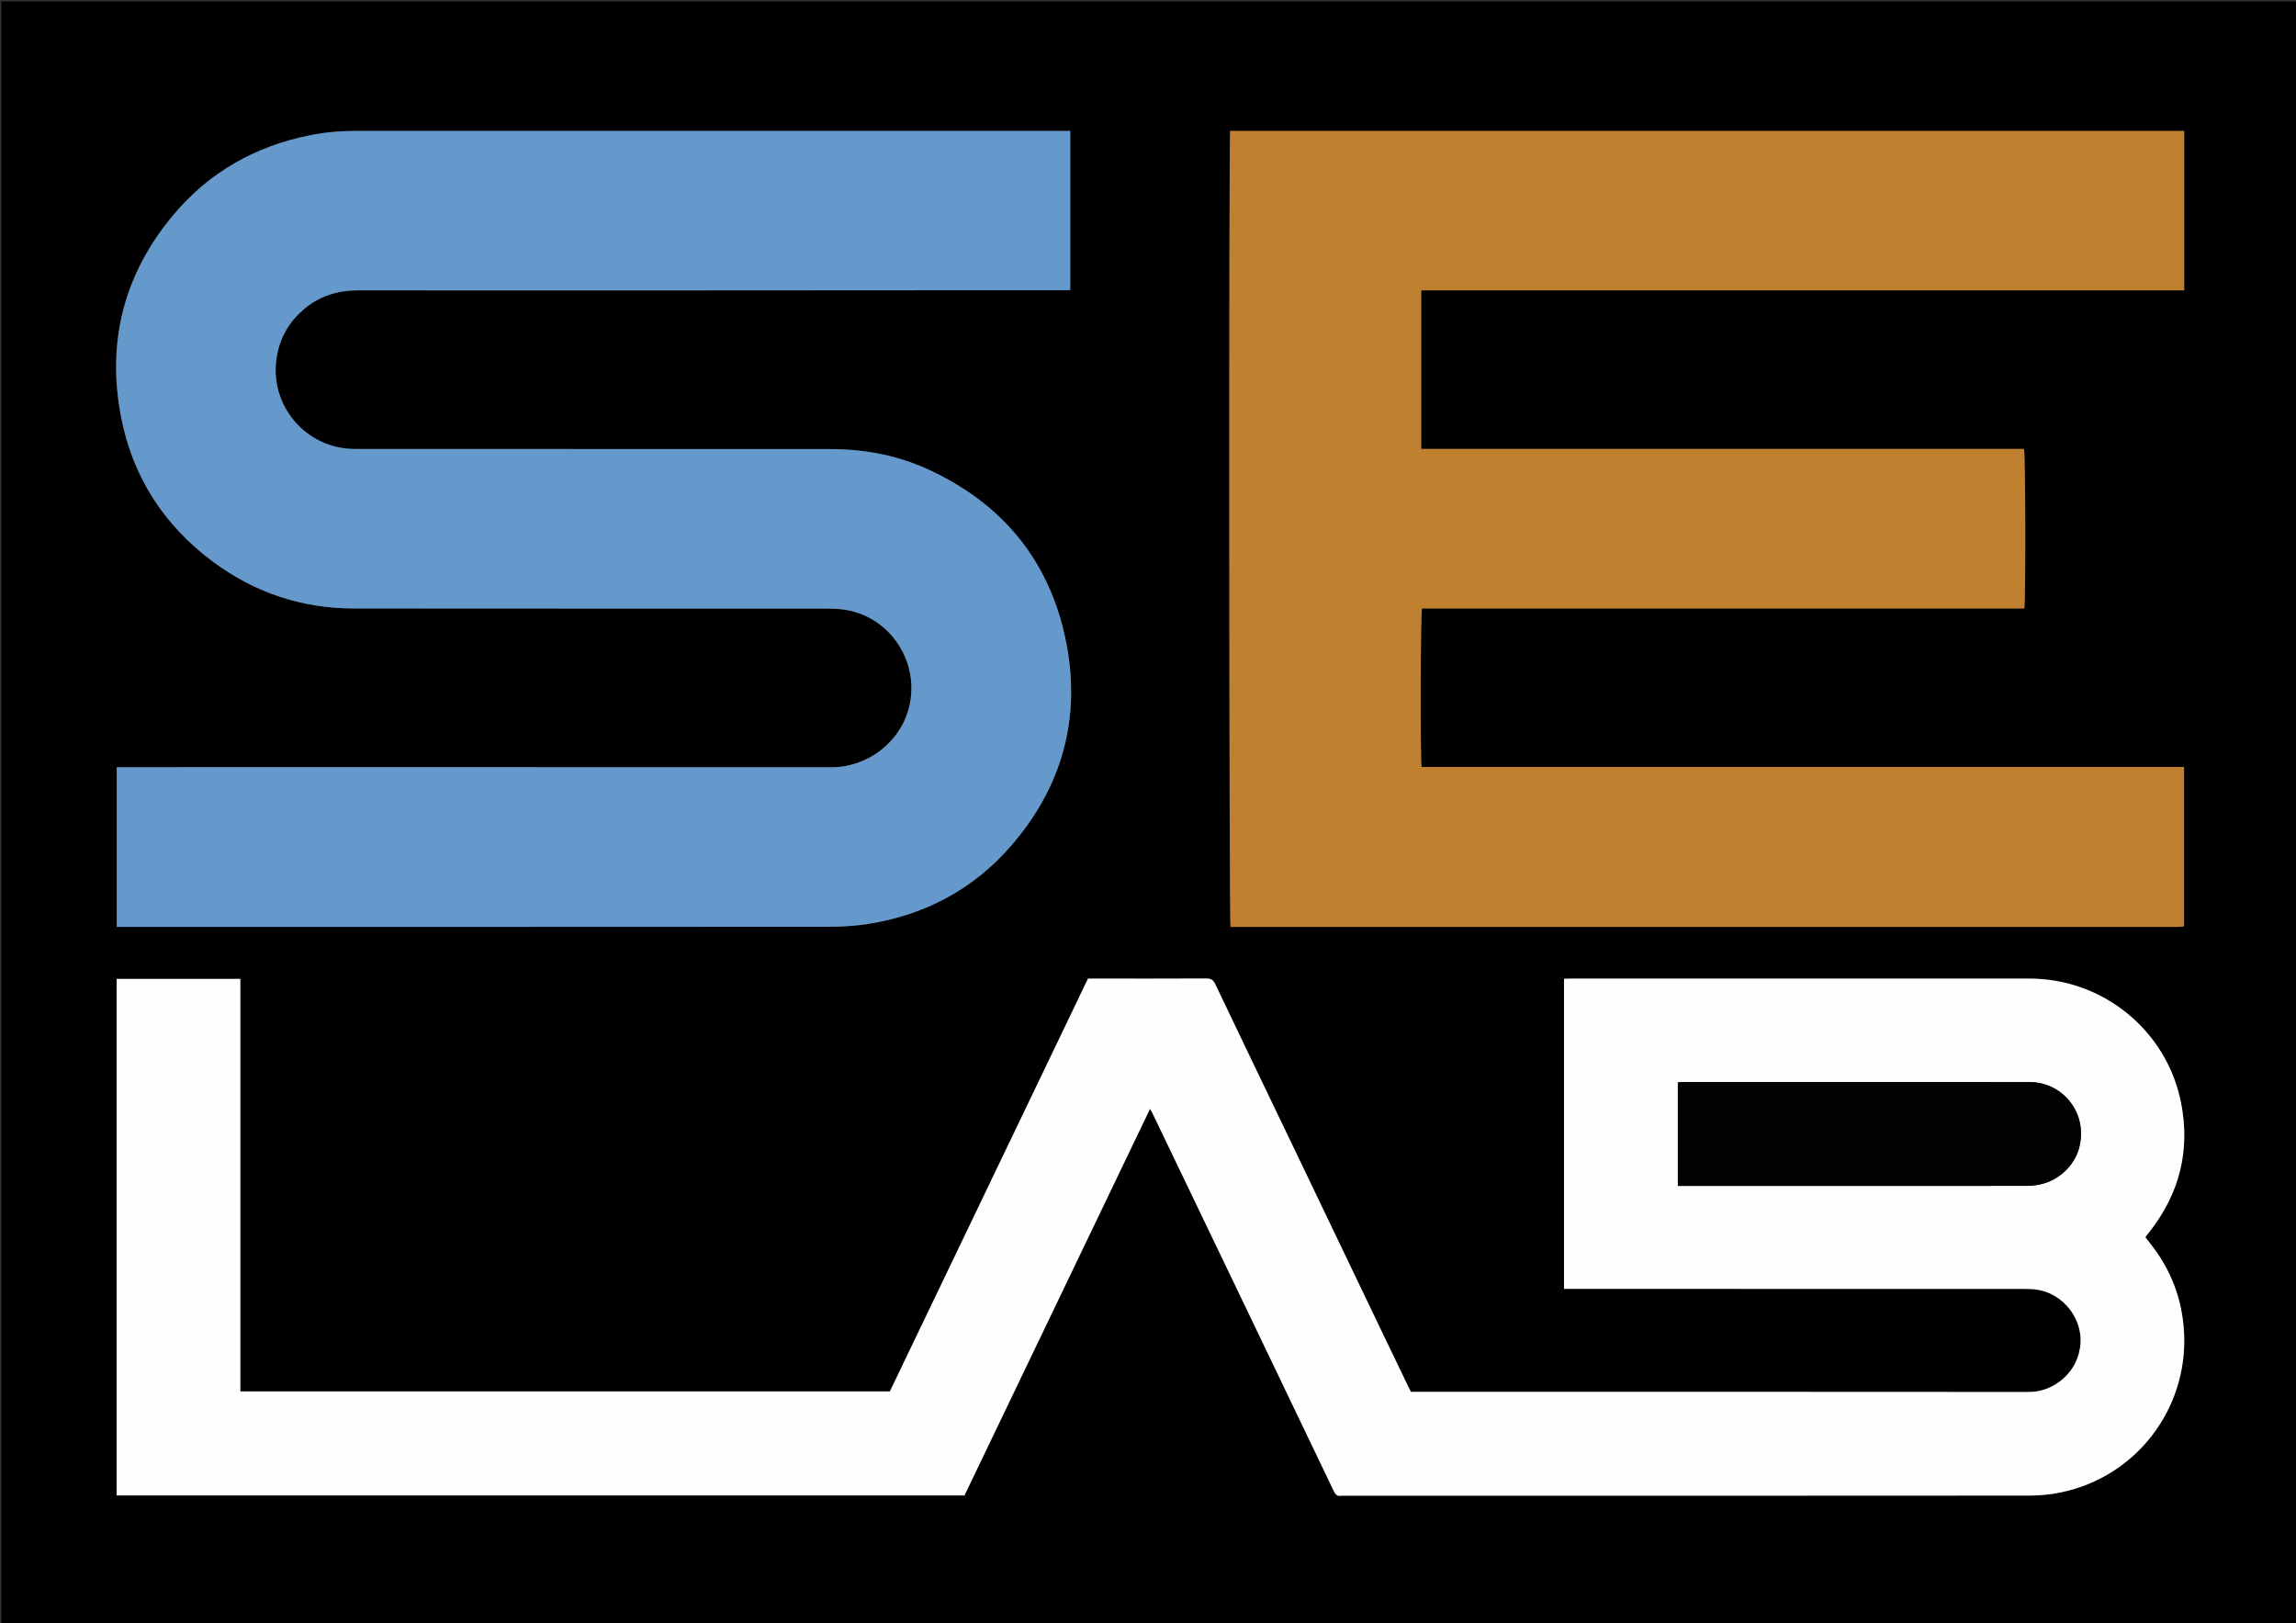 <svg version="1.1" id="Layer_1" xmlns="http://www.w3.org/2000/svg" xmlns:xlink="http://www.w3.org/1999/xlink" x="0px" y="0px"
	 width="100%" viewBox="0 0 3508 2480" enable-background="new 0 0 3508 2480" xml:space="preserve">
<rect x="0" y="0" width="3508" height="2480" fill="#333333" stroke="none"/>
<path fill="#000000" opacity="1" stroke="none" 
	d="
M2092,2482 
	C1394.667,2482 698.334,2482 2,2482 
	C2,1655.334 2,828.667 2,2.001 
	C1171.333,2 2340.666,2 3509.999,2 
	C3509.999,828.666 3509.999,1655.332 3510,2481.999 
	C3037.667,2482 2565.333,2482 2092,2482 
M2281,199.999 
	C2147.116,199.999 2013.232,199.999 1879.549,199.999 
	C1877.38,213.125 1877.904,1408.397 1880.053,1416 
	C2362.515,1416 2845.146,1416.001 3327.778,1415.981 
	C3330.428,1415.981 3333.08,1415.705 3335.728,1415.512 
	C3335.999,1415.492 3336.265,1415.178 3336.5,1414.964 
	C3336.745,1414.741 3336.95,1414.473 3336.975,1414.446 
	C3336.975,1333.726 3336.975,1253.23 3336.975,1171.663 
	C2948.121,1171.663 2559.996,1171.663 2172.065,1171.663 
	C2169.858,1159.201 2170.363,937.321 2172.665,929.537 
	C2479.298,929.537 2786.175,929.537 3092.883,929.537 
	C3095.095,918.699 3094.749,693.884 3092.435,685.777 
	C2785.818,685.777 2478.957,685.777 2171.433,685.777 
	C2171.433,604.792 2171.433,524.655 2171.433,443.551 
	C2560.227,443.551 2948.405,443.551 3337.143,443.551 
	C3337.143,362.116 3337.143,281.648 3337.143,199.999 
	C2985.427,199.999 2634.214,199.999 2281,199.999 
M2487,1969 
	C2687.998,1969 2888.996,1968.985 3089.994,1969.057 
	C3097.968,1969.06 3106.072,1969.145 3113.893,1970.486 
	C3152.732,1977.145 3181.236,2014.125 3178.773,2052.083 
	C3175.819,2097.623 3136.632,2126.55 3100.712,2126.513 
	C2788.385,2126.2 2476.058,2126.333 2163.73,2126.333 
	C2161.119,2126.333 2158.508,2126.333 2155.761,2126.333 
	C2154.285,2123.446 2153.039,2121.129 2151.898,2118.762 
	C2139.341,2092.689 2126.771,2066.623 2114.259,2040.528 
	C2071.257,1950.848 2028.305,1861.144 1985.279,1771.474 
	C1942.391,1682.091 1899.358,1592.778 1856.68,1503.295 
	C1853.63,1496.898 1850.216,1494.797 1843.229,1494.833 
	C1785.898,1495.128 1728.565,1495 1671.233,1495 
	C1668.305,1495 1665.377,1495 1662.321,1495 
	C1561.106,1705.865 1460.208,1916.072 1359.588,2125.701 
	C1028.41,2125.701 698.253,2125.701 367.204,2125.701 
	C367.204,1915.291 367.204,1705.511 367.204,1495.411 
	C303.753,1495.411 241.195,1495.411 178.172,1495.411 
	C178.172,1758.615 178.172,2021.408 178.172,2284.559 
	C610.212,2284.559 1041.743,2284.559 1473.618,2284.559 
	C1568.005,2087.934 1662.286,1891.531 1757.047,1694.126 
	C1758.736,1697.034 1760.001,1698.907 1760.969,1700.922 
	C1808.956,1800.804 1856.925,1900.694 1904.881,2000.591 
	C1949.238,2092.991 1993.612,2185.383 2037.827,2277.85 
	C2040.276,2282.972 2042.975,2286.113 2049.036,2285.053 
	C2050.977,2284.714 2053.026,2285 2055.026,2285 
	C2403.686,2285 2752.346,2285.067 3101.006,2284.787 
	C3117.199,2284.774 3133.688,2283.075 3149.535,2279.757 
	C3263.393,2255.921 3342.811,2153.008 3336.977,2036.357 
	C3334.403,1984.88 3316.834,1938.983 3284.573,1898.744 
	C3282.317,1895.93 3280.123,1893.067 3278.163,1890.562 
	C3278.332,1889.624 3278.286,1889.225 3278.462,1889 
	C3280.311,1886.646 3282.22,1884.339 3284.069,1881.985 
	C3330.13,1823.3 3346.839,1757.281 3332.234,1684.026 
	C3310.331,1574.171 3213.04,1495.004 3100.833,1495 
	C2985.502,1494.997 2870.17,1495 2754.839,1495 
	C2636.842,1495 2518.844,1494.997 2400.846,1495.011 
	C2397.01,1495.011 2393.174,1495.178 2389.599,1495.261 
	C2389.599,1653.815 2389.599,1811.004 2389.599,1969 
	C2421.803,1969 2453.401,1969 2487,1969 
M1025,443.68 
	C1227.972,443.568 1430.943,443.456 1633.915,443.32 
	C1634.18,443.32 1634.455,442.98 1634.709,442.778 
	C1634.97,442.572 1635.21,442.339 1635.265,442.291 
	C1635.265,361.635 1635.265,281.153 1635.265,200.005 
	C1631.25,200.005 1627.958,200.005 1624.667,200.005 
	C1264.037,200.005 903.407,200.001 542.777,200.016 
	C519.404,200.017 496.167,202.084 473.277,206.689 
	C390.067,223.433 319.656,263.052 265.04,328.158 
	C189.533,418.165 162.66,522.113 185.01,637.217 
	C202.742,728.533 250.468,802.459 325.292,858.059 
	C389.049,905.436 461.111,929.47 540.54,929.57 
	C781.515,929.873 1022.491,929.652 1263.467,929.775 
	C1273.743,929.78 1284.19,930.245 1294.268,932.082 
	C1362.458,944.514 1406.136,1014.12 1388.72,1081.189 
	C1374.331,1136.606 1323.069,1172.24 1270.33,1172.189 
	C910.7,1171.836 551.07,1172.004 191.44,1172.004 
	C187.191,1172.004 182.942,1172.004 178.381,1172.004 
	C178.381,1253.785 178.381,1334.525 178.381,1415.996 
	C182.349,1415.996 185.624,1415.996 188.899,1415.996 
	C548.196,1415.996 907.492,1416.067 1266.789,1415.807 
	C1287.033,1415.792 1307.515,1414.544 1327.478,1411.329 
	C1413.429,1397.488 1486.578,1358.824 1543.938,1293.109 
	C1622.525,1203.075 1652.036,1097.81 1628.913,980.883 
	C1604.606,857.977 1532.747,770.009 1418.761,717.413 
	C1370.871,695.315 1320.005,685.997 1267.354,685.999 
	C1025.713,686.012 784.07,686.038 542.429,685.874 
	C533.191,685.868 523.764,684.801 514.749,682.78 
	C458.624,670.201 416.049,616.46 421.674,554.66 
	C424.587,522.67 437.914,495.908 461.822,474.548 
	C486.051,452.902 514.698,443.563 547.049,443.6 
	C705.699,443.777 864.35,443.68 1025,443.68 
z"/>
<path fill="#BF8030" opacity="1" stroke="none" 
	d="
M2282,199.999 
	C2634.214,199.999 2985.427,199.999 3337.143,199.999 
	C3337.143,281.648 3337.143,362.116 3337.143,443.551 
	C2948.405,443.551 2560.227,443.551 2171.433,443.551 
	C2171.433,524.655 2171.433,604.792 2171.433,685.777 
	C2478.957,685.777 2785.818,685.777 3092.435,685.777 
	C3094.749,693.884 3095.095,918.699 3092.883,929.537 
	C2786.175,929.537 2479.298,929.537 2172.665,929.537 
	C2170.363,937.321 2169.858,1159.201 2172.065,1171.663 
	C2559.996,1171.663 2948.121,1171.663 3336.975,1171.663 
	C3336.975,1253.23 3336.975,1333.726 3336.975,1414.446 
	C3336.95,1414.473 3336.745,1414.741 3336.5,1414.964 
	C3336.265,1415.178 3335.999,1415.492 3335.728,1415.512 
	C3333.08,1415.705 3330.428,1415.981 3327.778,1415.981 
	C2845.146,1416.001 2362.515,1416 1880.053,1416 
	C1877.904,1408.397 1877.38,213.125 1879.549,199.999 
	C2013.232,199.999 2147.116,199.999 2282,199.999 
z"/>
<path fill="#FEFEFE" opacity="1" stroke="none" 
	d="
M2485.999,1969 
	C2453.401,1969 2421.803,1969 2389.599,1969 
	C2389.599,1811.004 2389.599,1653.815 2389.599,1495.261 
	C2393.174,1495.178 2397.01,1495.011 2400.846,1495.011 
	C2518.844,1494.997 2636.842,1495 2754.839,1495 
	C2870.17,1495 2985.502,1494.997 3100.833,1495 
	C3213.04,1495.004 3310.331,1574.171 3332.234,1684.026 
	C3346.839,1757.281 3330.13,1823.3 3284.069,1881.985 
	C3282.22,1884.339 3280.311,1886.646 3278.462,1889 
	C3278.286,1889.225 3278.332,1889.624 3278.163,1890.562 
	C3280.123,1893.067 3282.317,1895.93 3284.573,1898.744 
	C3316.834,1938.983 3334.403,1984.88 3336.977,2036.357 
	C3342.811,2153.008 3263.393,2255.921 3149.535,2279.757 
	C3133.688,2283.075 3117.199,2284.774 3101.006,2284.787 
	C2752.346,2285.067 2403.686,2285 2055.026,2285 
	C2053.026,2285 2050.977,2284.714 2049.036,2285.053 
	C2042.975,2286.113 2040.276,2282.972 2037.827,2277.85 
	C1993.612,2185.383 1949.238,2092.991 1904.881,2000.591 
	C1856.925,1900.694 1808.956,1800.804 1760.969,1700.922 
	C1760.001,1698.907 1758.736,1697.034 1757.047,1694.126 
	C1662.286,1891.531 1568.005,2087.934 1473.618,2284.559 
	C1041.743,2284.559 610.212,2284.559 178.172,2284.559 
	C178.172,2021.408 178.172,1758.615 178.172,1495.411 
	C241.195,1495.411 303.753,1495.411 367.204,1495.411 
	C367.204,1705.511 367.204,1915.291 367.204,2125.701 
	C698.253,2125.701 1028.41,2125.701 1359.588,2125.701 
	C1460.208,1916.072 1561.106,1705.865 1662.321,1495 
	C1665.377,1495 1668.305,1495 1671.233,1495 
	C1728.565,1495 1785.898,1495.128 1843.229,1494.833 
	C1850.216,1494.797 1853.63,1496.898 1856.68,1503.295 
	C1899.358,1592.778 1942.391,1682.091 1985.279,1771.474 
	C2028.305,1861.144 2071.257,1950.848 2114.259,2040.528 
	C2126.771,2066.623 2139.341,2092.689 2151.898,2118.762 
	C2153.039,2121.129 2154.285,2123.446 2155.761,2126.333 
	C2158.508,2126.333 2161.119,2126.333 2163.73,2126.333 
	C2476.058,2126.333 2788.385,2126.2 3100.712,2126.513 
	C3136.632,2126.55 3175.819,2097.623 3178.773,2052.083 
	C3181.236,2014.125 3152.732,1977.145 3113.893,1970.486 
	C3106.072,1969.145 3097.968,1969.06 3089.994,1969.057 
	C2888.996,1968.985 2687.998,1969 2485.999,1969 
M3151.445,1792.491 
	C3170.079,1776.606 3179.372,1756.031 3179.512,1731.935 
	C3179.766,1688.261 3144.466,1653.047 3100.826,1653.02 
	C2924.588,1652.909 2748.349,1652.971 2572.111,1652.999 
	C2569.248,1652.999 2566.385,1653.367 2563.559,1653.562 
	C2563.559,1706.6 2563.559,1758.777 2563.559,1811.681 
	C2567.723,1811.681 2571.323,1811.681 2574.923,1811.681 
	C2721.178,1811.681 2867.433,1811.681 3013.688,1811.681 
	C3041.006,1811.681 3068.325,1811.753 3095.644,1811.657 
	C3115.851,1811.587 3134.492,1806.606 3151.445,1792.491 
z"/>
<path fill="#6699CB" opacity="1" stroke="none" 
	d="
M1024,443.68 
	C864.35,443.68 705.699,443.777 547.049,443.6 
	C514.698,443.563 486.051,452.902 461.822,474.548 
	C437.914,495.908 424.587,522.67 421.674,554.66 
	C416.049,616.46 458.624,670.201 514.749,682.78 
	C523.764,684.801 533.191,685.868 542.429,685.874 
	C784.07,686.038 1025.713,686.012 1267.354,685.999 
	C1320.005,685.997 1370.871,695.315 1418.761,717.413 
	C1532.747,770.009 1604.606,857.977 1628.913,980.883 
	C1652.036,1097.81 1622.525,1203.075 1543.938,1293.109 
	C1486.578,1358.824 1413.429,1397.488 1327.478,1411.329 
	C1307.515,1414.544 1287.033,1415.792 1266.789,1415.807 
	C907.492,1416.067 548.196,1415.996 188.899,1415.996 
	C185.624,1415.996 182.349,1415.996 178.381,1415.996 
	C178.381,1334.525 178.381,1253.785 178.381,1172.004 
	C182.942,1172.004 187.191,1172.004 191.44,1172.004 
	C551.07,1172.004 910.7,1171.836 1270.33,1172.189 
	C1323.069,1172.24 1374.331,1136.606 1388.72,1081.189 
	C1406.136,1014.12 1362.458,944.514 1294.268,932.082 
	C1284.19,930.245 1273.743,929.78 1263.467,929.775 
	C1022.491,929.652 781.515,929.873 540.54,929.57 
	C461.111,929.47 389.049,905.436 325.292,858.059 
	C250.468,802.459 202.742,728.533 185.01,637.217 
	C162.66,522.113 189.533,418.165 265.04,328.158 
	C319.656,263.052 390.067,223.433 473.277,206.689 
	C496.167,202.084 519.404,200.017 542.777,200.016 
	C903.407,200.001 1264.037,200.005 1624.667,200.005 
	C1627.958,200.005 1631.25,200.005 1635.265,200.005 
	C1635.265,281.153 1635.265,361.635 1635.265,442.291 
	C1635.21,442.339 1634.97,442.572 1634.709,442.778 
	C1634.455,442.98 1634.18,443.32 1633.915,443.32 
	C1430.943,443.456 1227.972,443.568 1024,443.68 
z"/>
<path fill="#020202" opacity="1" stroke="none" 
	d="
M3150.901,1792.951 
	C3134.492,1806.606 3115.851,1811.587 3095.644,1811.657 
	C3068.325,1811.753 3041.006,1811.681 3013.688,1811.681 
	C2867.433,1811.681 2721.178,1811.681 2574.923,1811.681 
	C2571.323,1811.681 2567.723,1811.681 2563.559,1811.681 
	C2563.559,1758.777 2563.559,1706.6 2563.559,1653.562 
	C2566.385,1653.367 2569.248,1652.999 2572.111,1652.999 
	C2748.349,1652.971 2924.588,1652.909 3100.826,1653.02 
	C3144.466,1653.047 3179.766,1688.261 3179.512,1731.935 
	C3179.372,1756.031 3170.079,1776.606 3150.901,1792.951 
z"/>
</svg>